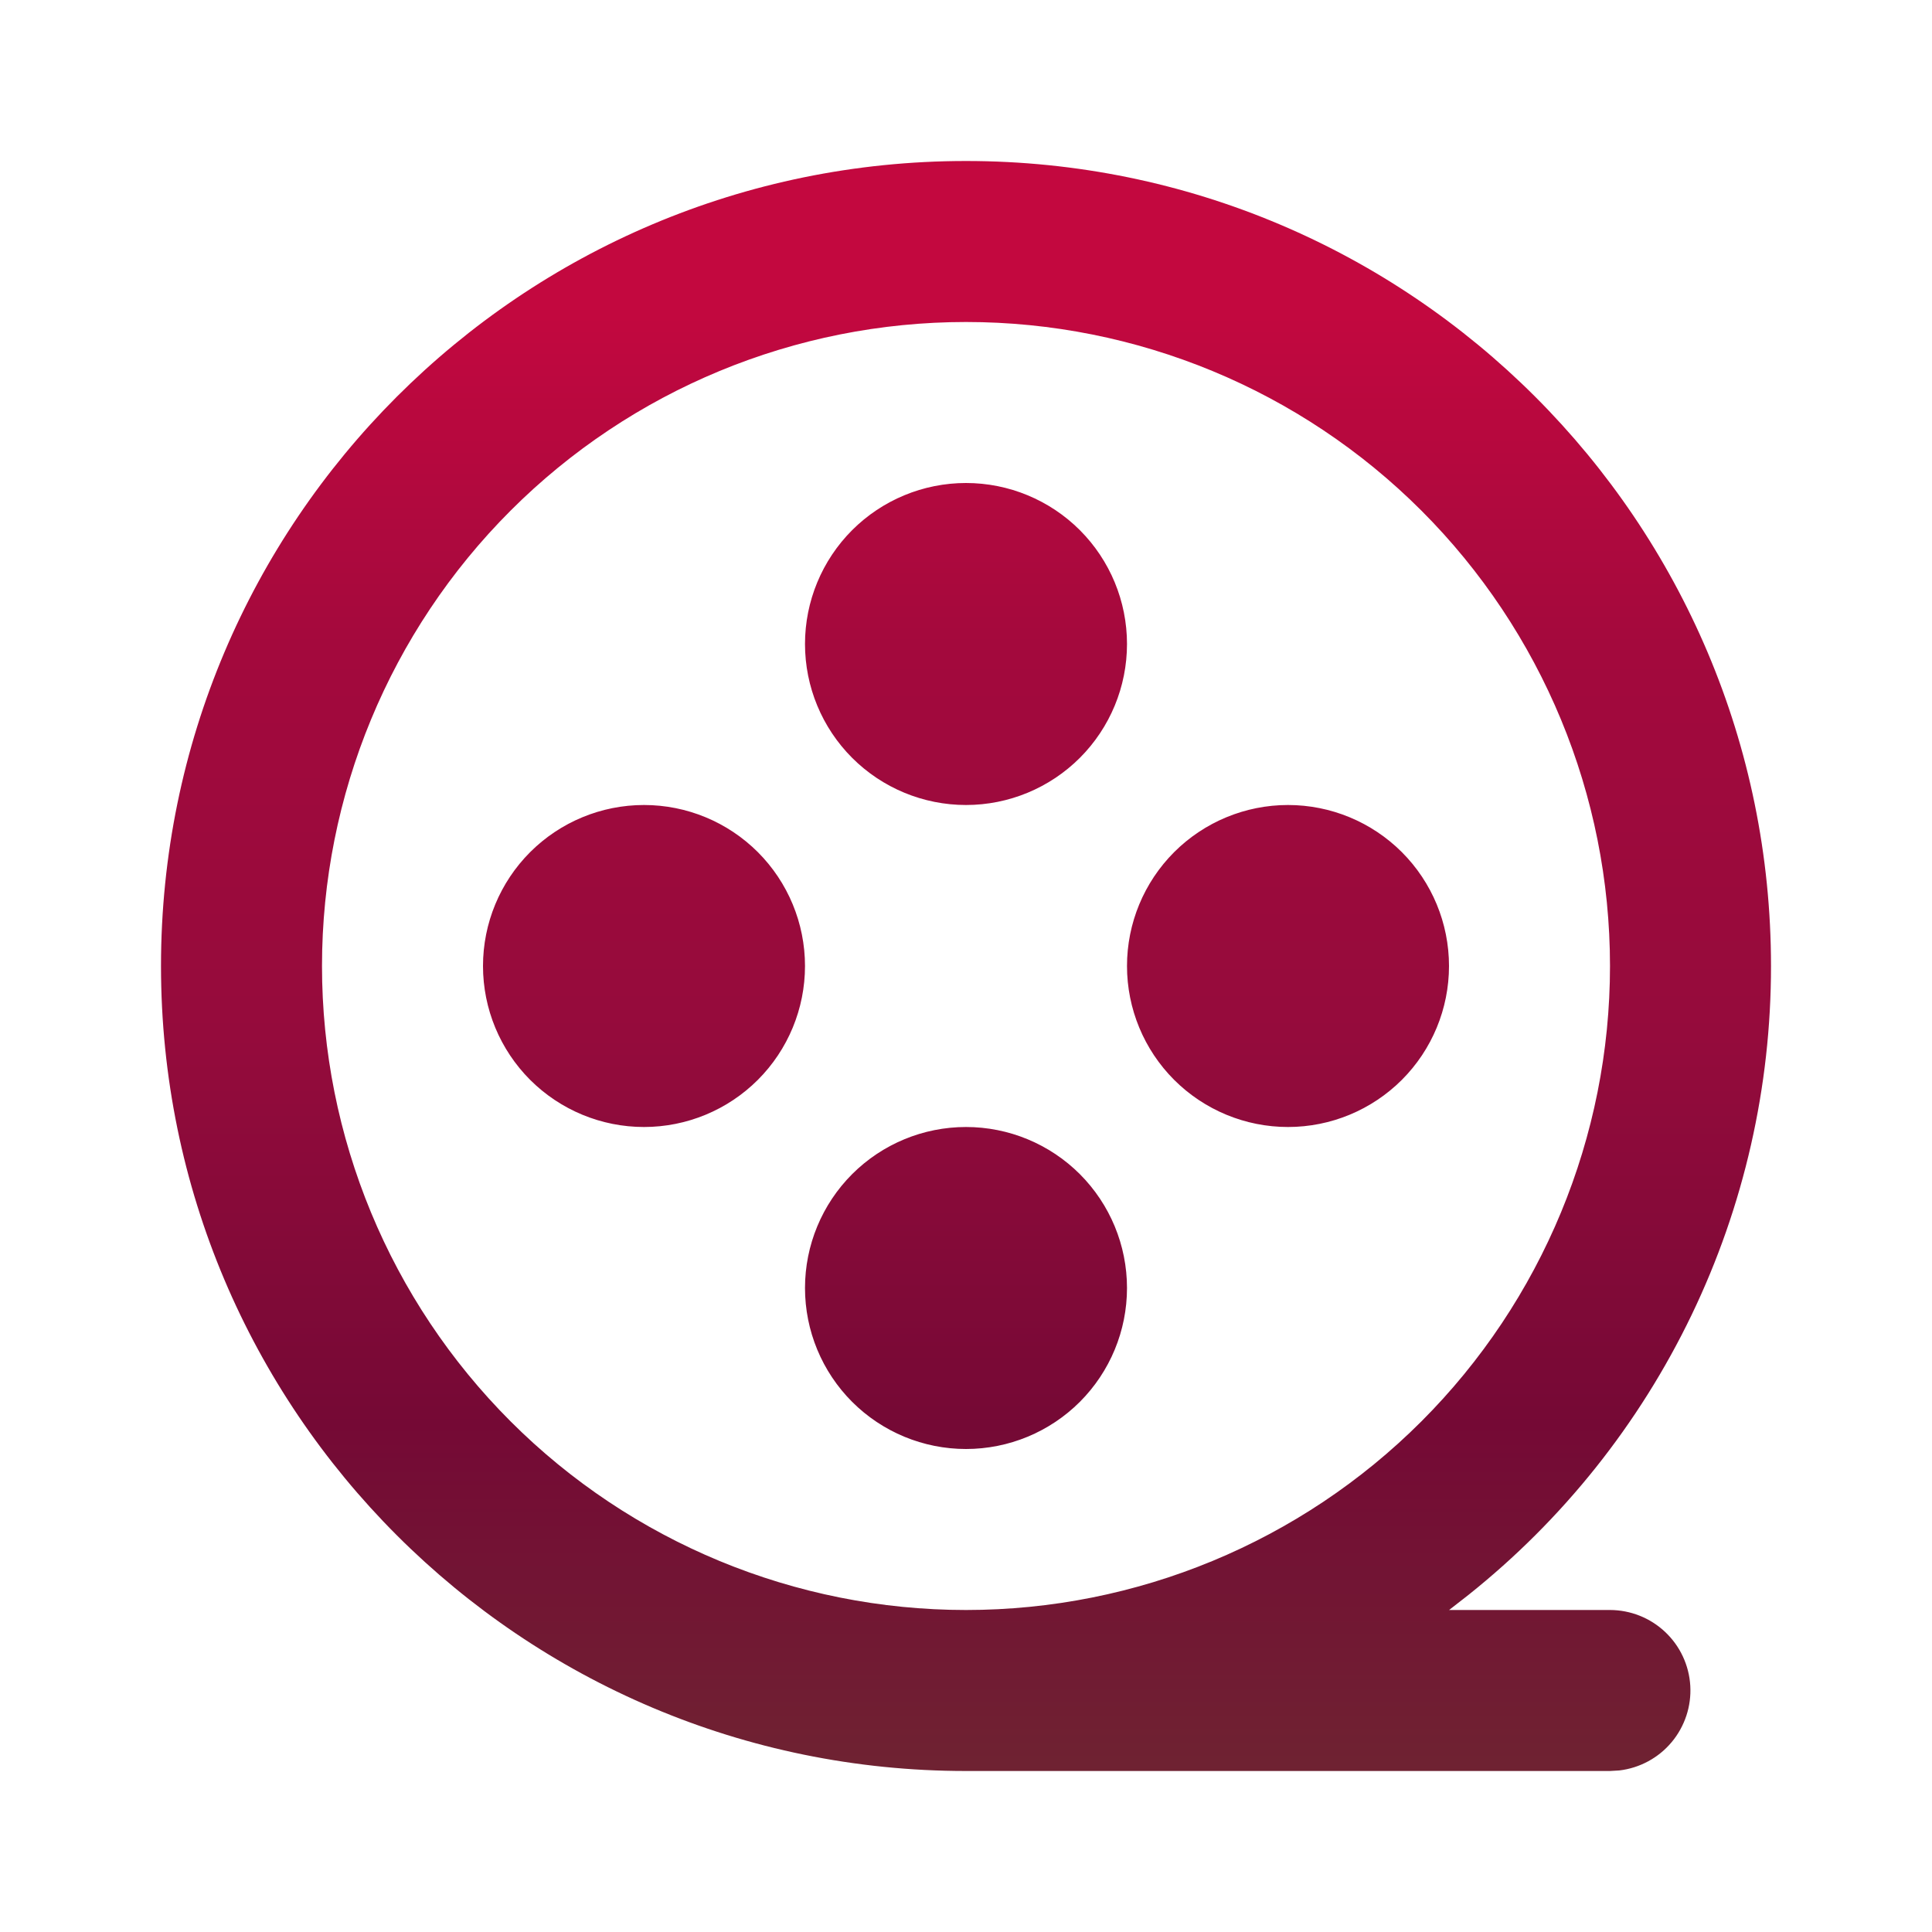 <svg width="45" height="45" viewBox="0 0 45 45" fill="none" xmlns="http://www.w3.org/2000/svg">
<path d="M22.5 3.75C32.856 3.75 41.25 12.144 41.25 22.5C41.252 25.315 40.62 28.095 39.399 30.631C38.178 33.168 36.401 35.397 34.2 37.151L33.752 37.5H37.5C37.978 37.501 38.438 37.684 38.785 38.012C39.133 38.34 39.342 38.788 39.37 39.265C39.398 39.742 39.242 40.212 38.936 40.578C38.629 40.945 38.194 41.18 37.719 41.237L37.5 41.25H22.5C12.144 41.25 3.75 32.856 3.75 22.5C3.75 12.144 12.144 3.75 22.5 3.75ZM22.5 7.5C18.522 7.5 14.706 9.08 11.893 11.893C9.08 14.706 7.5 18.522 7.5 22.5C7.5 26.478 9.08 30.294 11.893 33.107C14.706 35.92 18.522 37.5 22.5 37.5C26.478 37.5 30.294 35.92 33.107 33.107C35.92 30.294 37.5 26.478 37.5 22.5C37.5 18.522 35.92 14.706 33.107 11.893C30.294 9.08 26.478 7.5 22.5 7.5ZM22.5 26.25C23.495 26.25 24.448 26.645 25.152 27.348C25.855 28.052 26.25 29.005 26.25 30C26.25 30.995 25.855 31.948 25.152 32.652C24.448 33.355 23.495 33.75 22.5 33.75C21.505 33.75 20.552 33.355 19.848 32.652C19.145 31.948 18.75 30.995 18.75 30C18.75 29.005 19.145 28.052 19.848 27.348C20.552 26.645 21.505 26.25 22.5 26.25ZM15 18.75C15.995 18.75 16.948 19.145 17.652 19.848C18.355 20.552 18.75 21.505 18.75 22.5C18.75 23.495 18.355 24.448 17.652 25.152C16.948 25.855 15.995 26.25 15 26.25C14.005 26.25 13.052 25.855 12.348 25.152C11.645 24.448 11.25 23.495 11.25 22.5C11.25 21.505 11.645 20.552 12.348 19.848C13.052 19.145 14.005 18.75 15 18.75ZM30 18.75C30.995 18.75 31.948 19.145 32.652 19.848C33.355 20.552 33.75 21.505 33.75 22.5C33.75 23.495 33.355 24.448 32.652 25.152C31.948 25.855 30.995 26.25 30 26.25C29.005 26.25 28.052 25.855 27.348 25.152C26.645 24.448 26.25 23.495 26.25 22.5C26.25 21.505 26.645 20.552 27.348 19.848C28.052 19.145 29.005 18.75 30 18.75ZM22.5 11.25C23.495 11.25 24.448 11.645 25.152 12.348C25.855 13.052 26.25 14.005 26.25 15C26.25 15.995 25.855 16.948 25.152 17.652C24.448 18.355 23.495 18.75 22.5 18.75C21.505 18.75 20.552 18.355 19.848 17.652C19.145 16.948 18.75 15.995 18.75 15C18.75 14.005 19.145 13.052 19.848 12.348C20.552 11.645 21.505 11.25 22.5 11.25Z" fill="url(#paint0_linear_18_58)"/>
<defs>
<linearGradient id="paint0_linear_18_58" x1="22.5" y1="3.75" x2="22.5" y2="41.25" gradientUnits="userSpaceOnUse">
<stop offset="0.089" stop-color="#C3083F"/>
<stop offset="0.307" stop-color="#A3093D"/>
<stop offset="0.544" stop-color="#950B3C"/>
<stop offset="0.785" stop-color="#750935"/>
<stop offset="0.995" stop-color="#6F2232"/>
</linearGradient>
</defs>
</svg>
